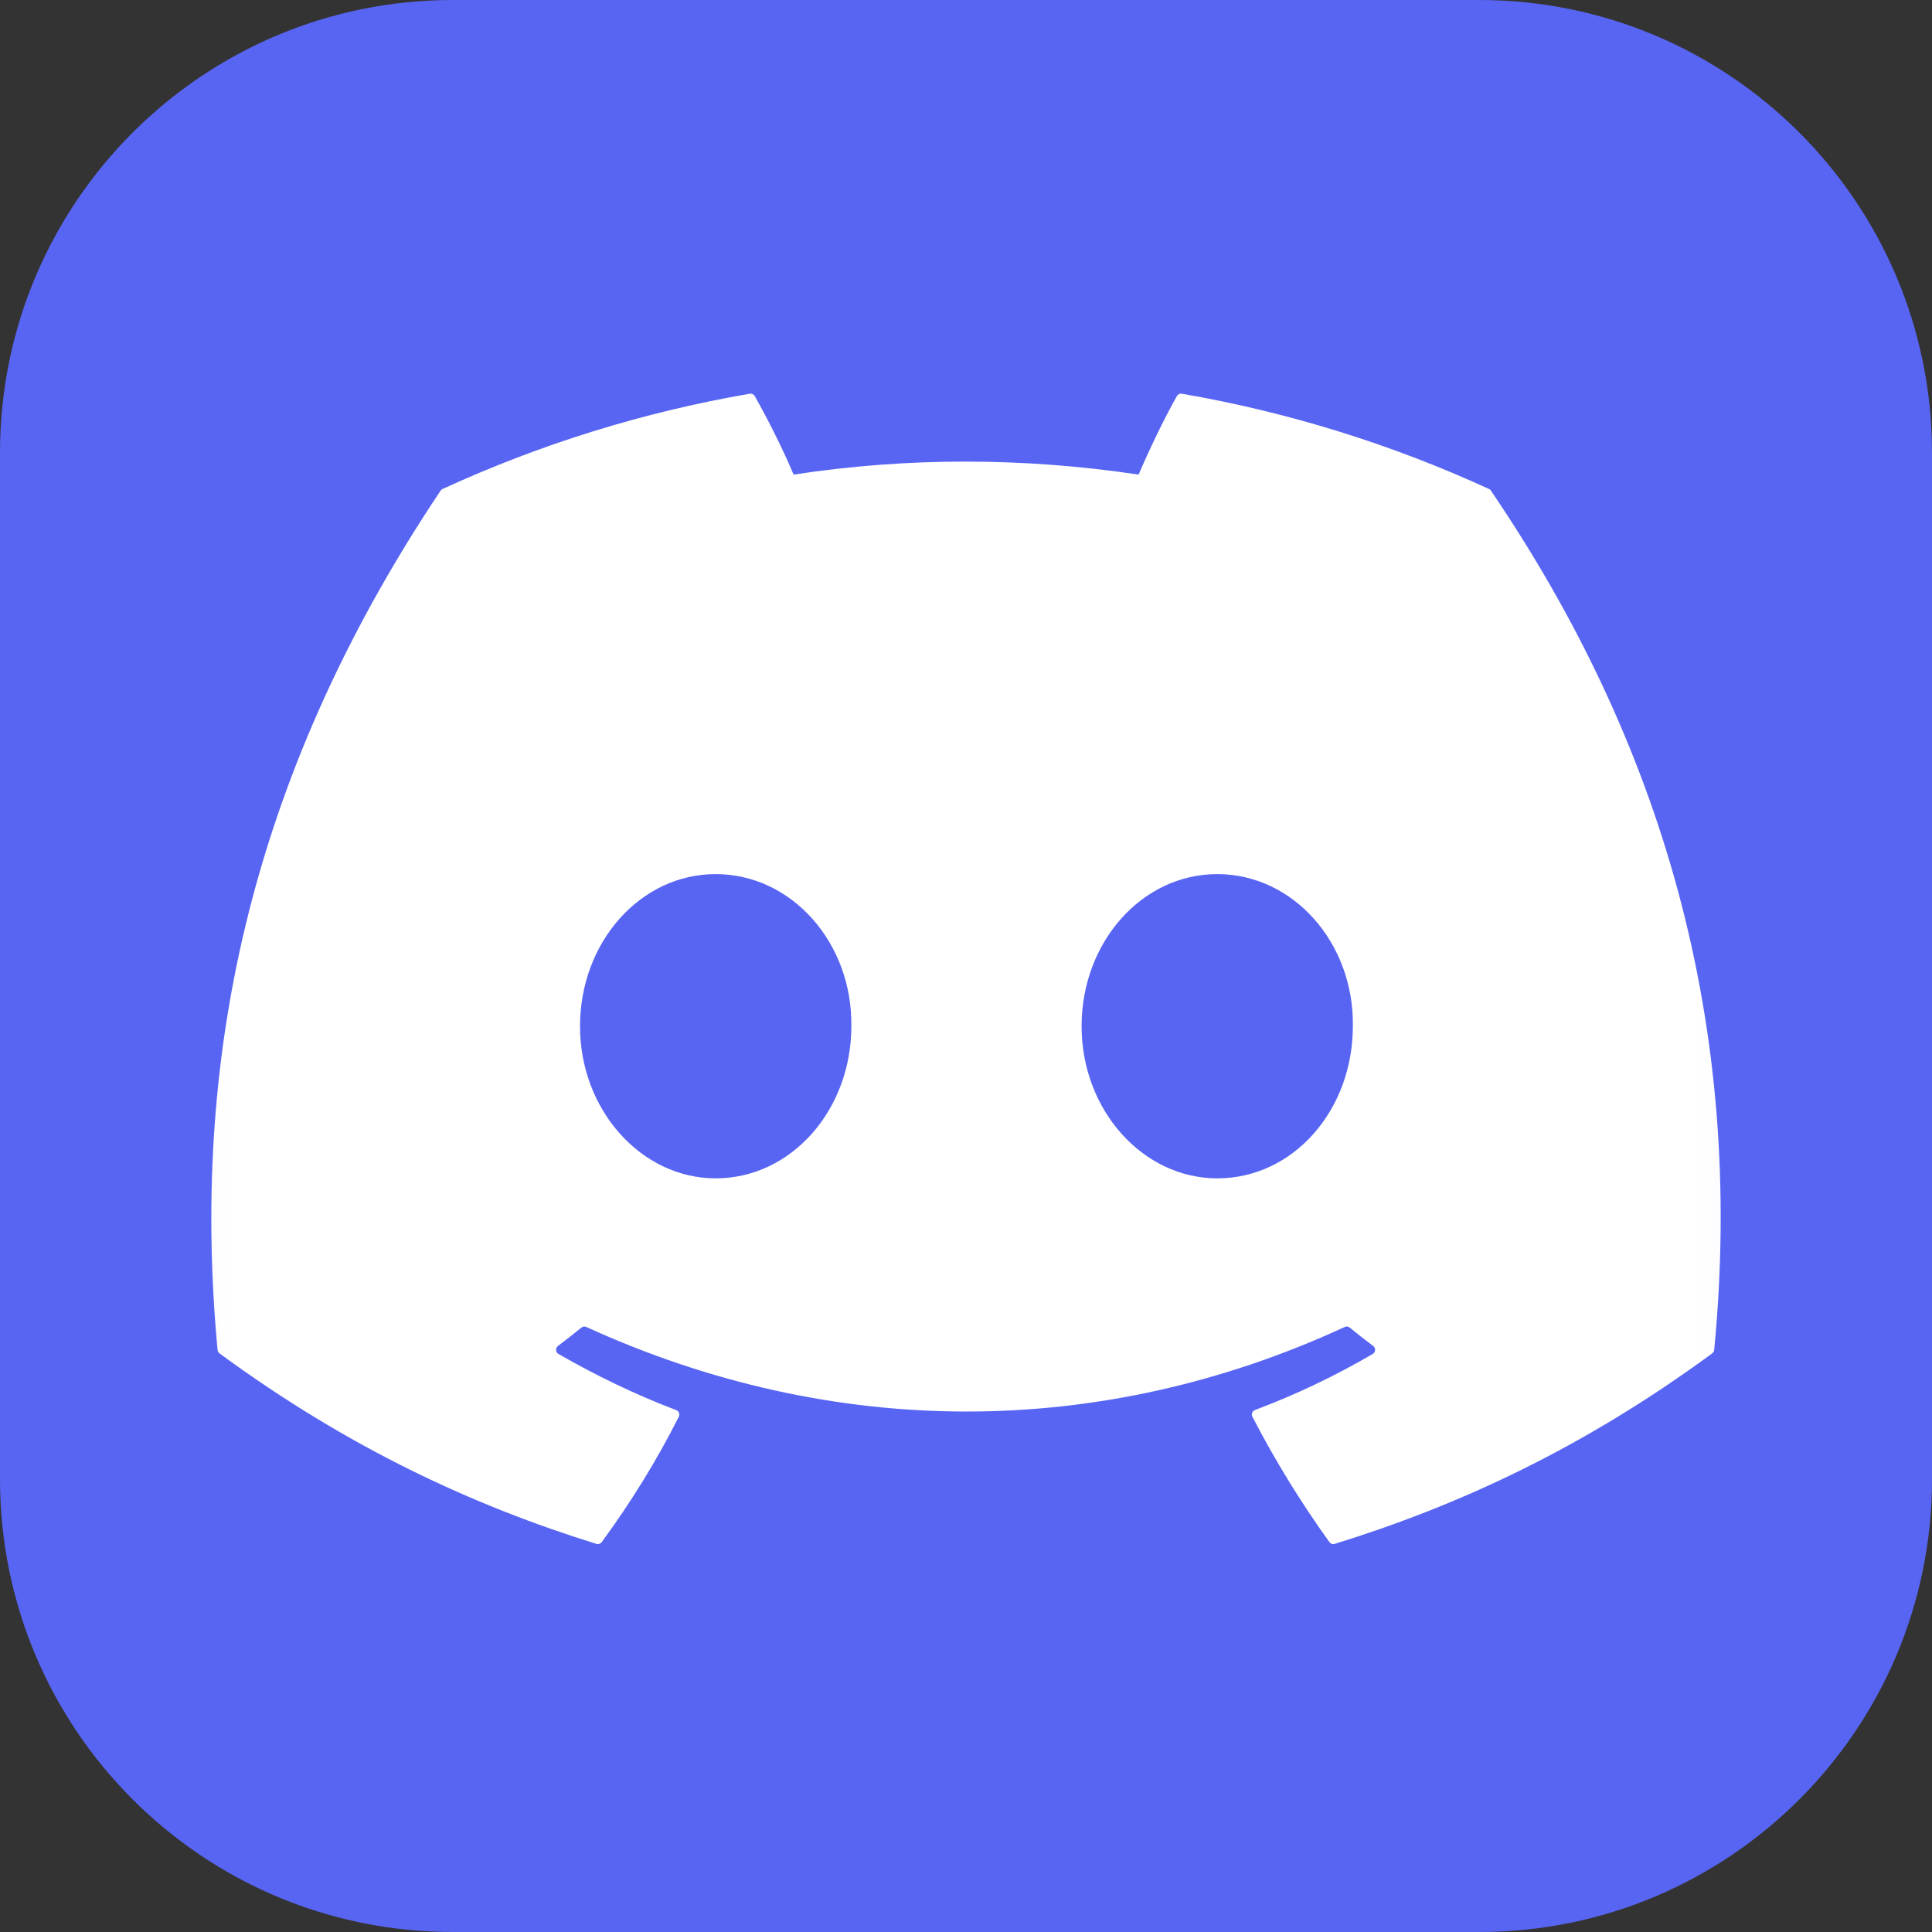 <svg width="46" height="46" viewBox="0 0 46 46" fill="none" xmlns="http://www.w3.org/2000/svg">
<rect x="0" y="0" width="46" height="46" fill="#333333" stroke="none"/>
<path d="M35.219 0H10.781C4.827 0 0 4.827 0 10.781V35.219C0 41.173 4.827 46 10.781 46H35.219C41.173 46 46 41.173 46 35.219V10.781C46 4.827 41.173 0 35.219 0Z" fill="#5865F2"/>
<mask id="mask0_341_676" style="mask-type:luminance" maskUnits="userSpaceOnUse" x="4" y="8" width="38" height="31">
<path d="M5.031 9.164H40.969V37.003H5.031V9.164Z" fill="white" stroke="white" stroke-width="2"/>
</mask>
<g mask="url(#mask0_341_676)">
<path d="M35.454 11.643C33.124 10.573 30.665 9.811 28.139 9.374C28.116 9.37 28.092 9.373 28.071 9.383C28.05 9.393 28.032 9.409 28.021 9.43C27.705 9.991 27.355 10.725 27.11 11.3C24.348 10.887 21.6 10.887 18.895 11.3C18.649 10.711 18.287 9.991 17.97 9.43C17.958 9.41 17.94 9.394 17.919 9.384C17.898 9.374 17.875 9.37 17.852 9.374C15.325 9.81 12.867 10.572 10.537 11.643C10.517 11.651 10.5 11.666 10.489 11.684C5.83 18.645 4.554 25.434 5.18 32.139C5.181 32.156 5.187 32.171 5.195 32.186C5.203 32.2 5.213 32.213 5.226 32.223C8.3 34.481 11.278 35.851 14.2 36.759C14.223 36.766 14.247 36.766 14.27 36.758C14.292 36.751 14.312 36.737 14.326 36.718C15.018 35.774 15.634 34.779 16.162 33.732C16.169 33.718 16.174 33.702 16.174 33.686C16.175 33.67 16.172 33.654 16.166 33.639C16.161 33.624 16.152 33.61 16.14 33.599C16.129 33.588 16.115 33.579 16.1 33.574C15.122 33.203 14.192 32.751 13.296 32.237C13.28 32.228 13.266 32.215 13.257 32.198C13.247 32.182 13.241 32.164 13.24 32.145C13.239 32.126 13.242 32.107 13.25 32.09C13.258 32.073 13.27 32.058 13.285 32.046C13.474 31.905 13.659 31.76 13.842 31.61C13.858 31.597 13.877 31.588 13.898 31.586C13.918 31.583 13.939 31.586 13.958 31.594C19.839 34.279 26.207 34.279 32.019 31.594C32.038 31.585 32.059 31.582 32.08 31.584C32.1 31.587 32.12 31.595 32.136 31.609C32.319 31.759 32.505 31.905 32.694 32.046C32.709 32.058 32.722 32.073 32.73 32.09C32.738 32.107 32.741 32.126 32.74 32.145C32.739 32.163 32.734 32.182 32.724 32.198C32.714 32.214 32.701 32.228 32.684 32.237C31.789 32.761 30.851 33.207 29.88 33.572C29.865 33.578 29.851 33.587 29.84 33.598C29.828 33.61 29.819 33.623 29.814 33.639C29.808 33.654 29.805 33.67 29.806 33.686C29.807 33.702 29.811 33.718 29.819 33.732C30.357 34.77 30.97 35.768 31.653 36.717C31.667 36.736 31.687 36.751 31.709 36.758C31.732 36.766 31.756 36.766 31.779 36.759C34.716 35.851 37.693 34.481 40.767 32.223C40.78 32.214 40.791 32.201 40.799 32.187C40.807 32.173 40.812 32.157 40.814 32.141C41.563 24.389 39.559 17.655 35.5 11.686C35.49 11.666 35.474 11.651 35.454 11.643ZM17.04 28.056C15.27 28.056 13.81 26.431 13.81 24.434C13.81 22.438 15.241 20.812 17.04 20.812C18.853 20.812 20.298 22.452 20.27 24.434C20.27 26.431 18.839 28.056 17.04 28.056ZM28.982 28.056C27.211 28.056 25.752 26.431 25.752 24.434C25.752 22.438 27.183 20.812 28.982 20.812C30.795 20.812 32.24 22.452 32.211 24.434C32.211 26.431 30.795 28.056 28.982 28.056Z" fill="white"/>
</g>
</svg>
